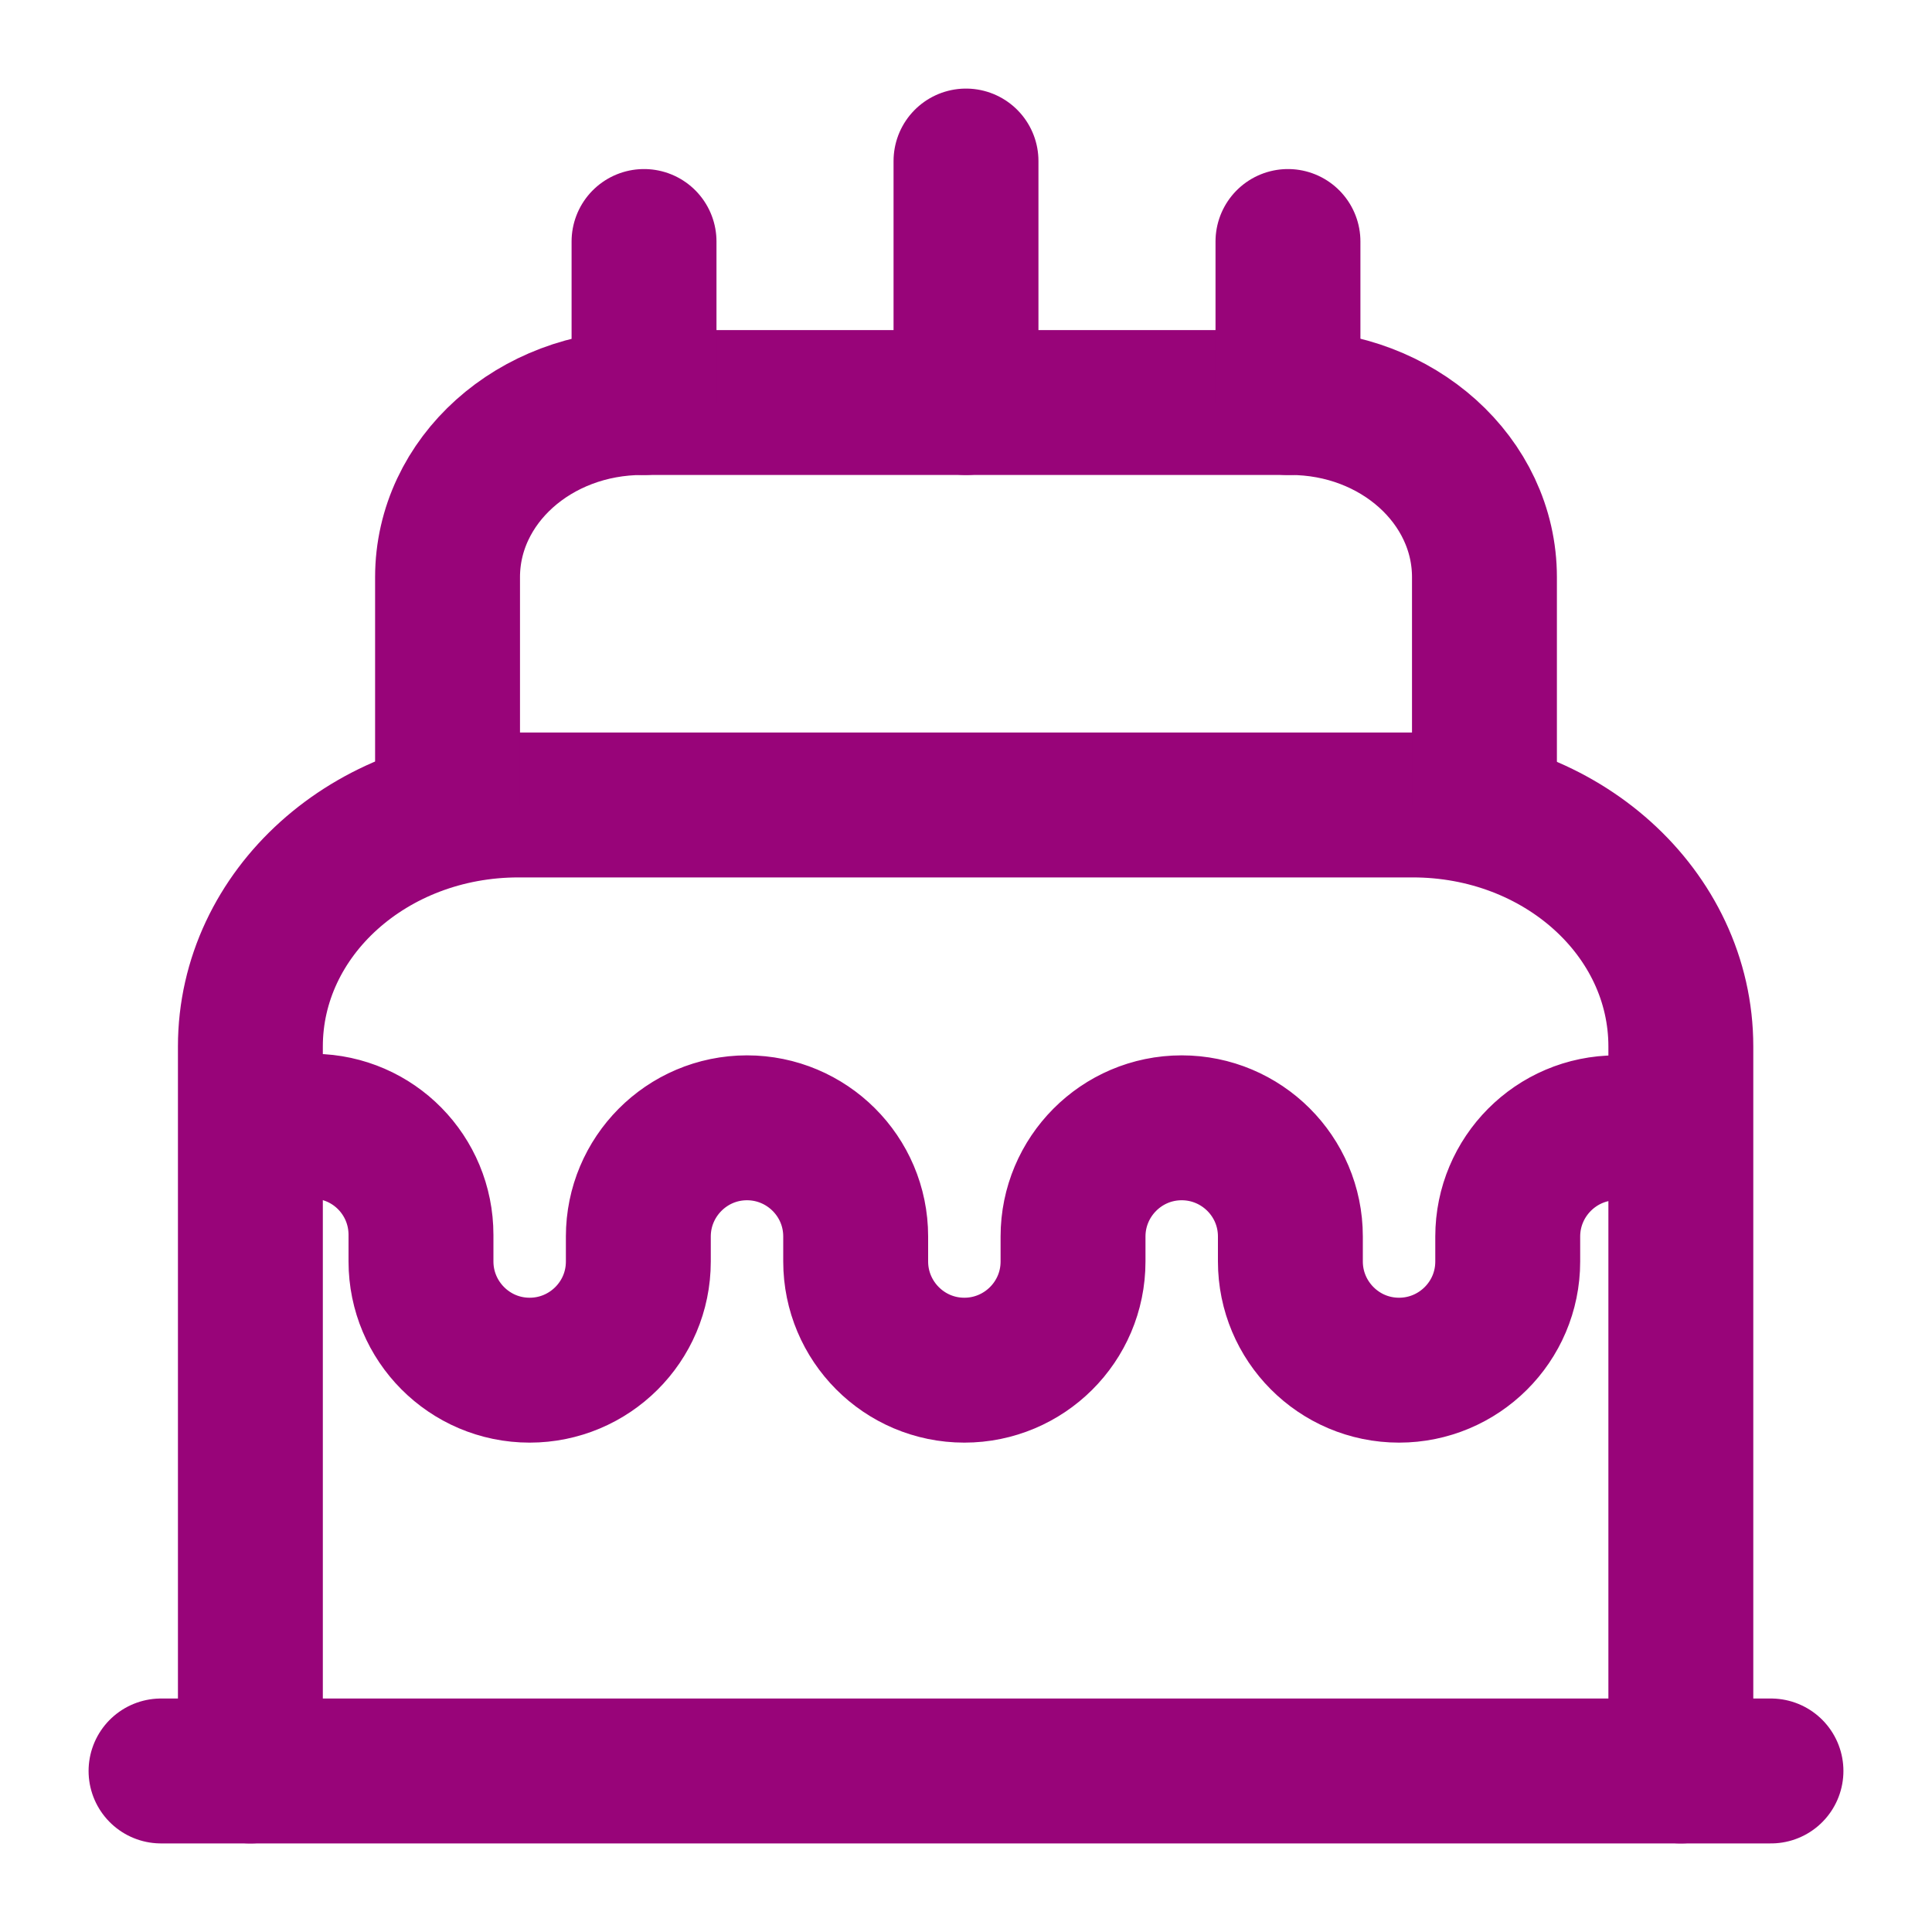 <svg width="20" height="20" viewBox="0 0 20 20" fill="none" xmlns="http://www.w3.org/2000/svg">
<path d="M1.667 18.333H18.333" stroke="#980479" stroke-width="1.5" stroke-linecap="round" stroke-linejoin="round"/>
<path d="M2.592 18.333V10.833C2.592 9.45 3.833 8.333 5.367 8.333H14.625C16.159 8.333 17.4 9.45 17.4 10.833V18.333" stroke="#980479" stroke-width="1.5" stroke-linecap="round" stroke-linejoin="round"/>
<path d="M4.633 8.334V5.975C4.633 4.975 5.533 4.167 6.65 4.167H13.358C14.467 4.167 15.367 4.975 15.367 5.975V8.334" stroke="#980479" stroke-width="1.5" stroke-linecap="round" stroke-linejoin="round"/>
<path d="M2.941 11.65L3.25 11.659C3.866 11.667 4.358 12.167 4.358 12.784V13.059C4.358 13.675 4.858 14.184 5.483 14.184C6.1 14.184 6.608 13.684 6.608 13.059V12.8C6.608 12.184 7.108 11.675 7.733 11.675C8.35 11.675 8.858 12.175 8.858 12.8V13.059C8.858 13.675 9.358 14.184 9.983 14.184C10.6 14.184 11.108 13.684 11.108 13.059V12.8C11.108 12.184 11.608 11.675 12.233 11.675C12.85 11.675 13.358 12.175 13.358 12.8V13.059C13.358 13.675 13.858 14.184 14.483 14.184C15.1 14.184 15.608 13.684 15.608 13.059V12.8C15.608 12.184 16.108 11.675 16.733 11.675H17.108" stroke="#980479" stroke-width="1.5" stroke-linecap="round" stroke-linejoin="round"/>
<path d="M6.667 4.167V2.5" stroke="#980479" stroke-width="1.5" stroke-linecap="round" stroke-linejoin="round"/>
<path d="M13.333 4.167V2.5" stroke="#980479" stroke-width="1.5" stroke-linecap="round" stroke-linejoin="round"/>
<path d="M10 4.167V1.667" stroke="#980479" stroke-width="1.5" stroke-linecap="round" stroke-linejoin="round"/>
</svg>
